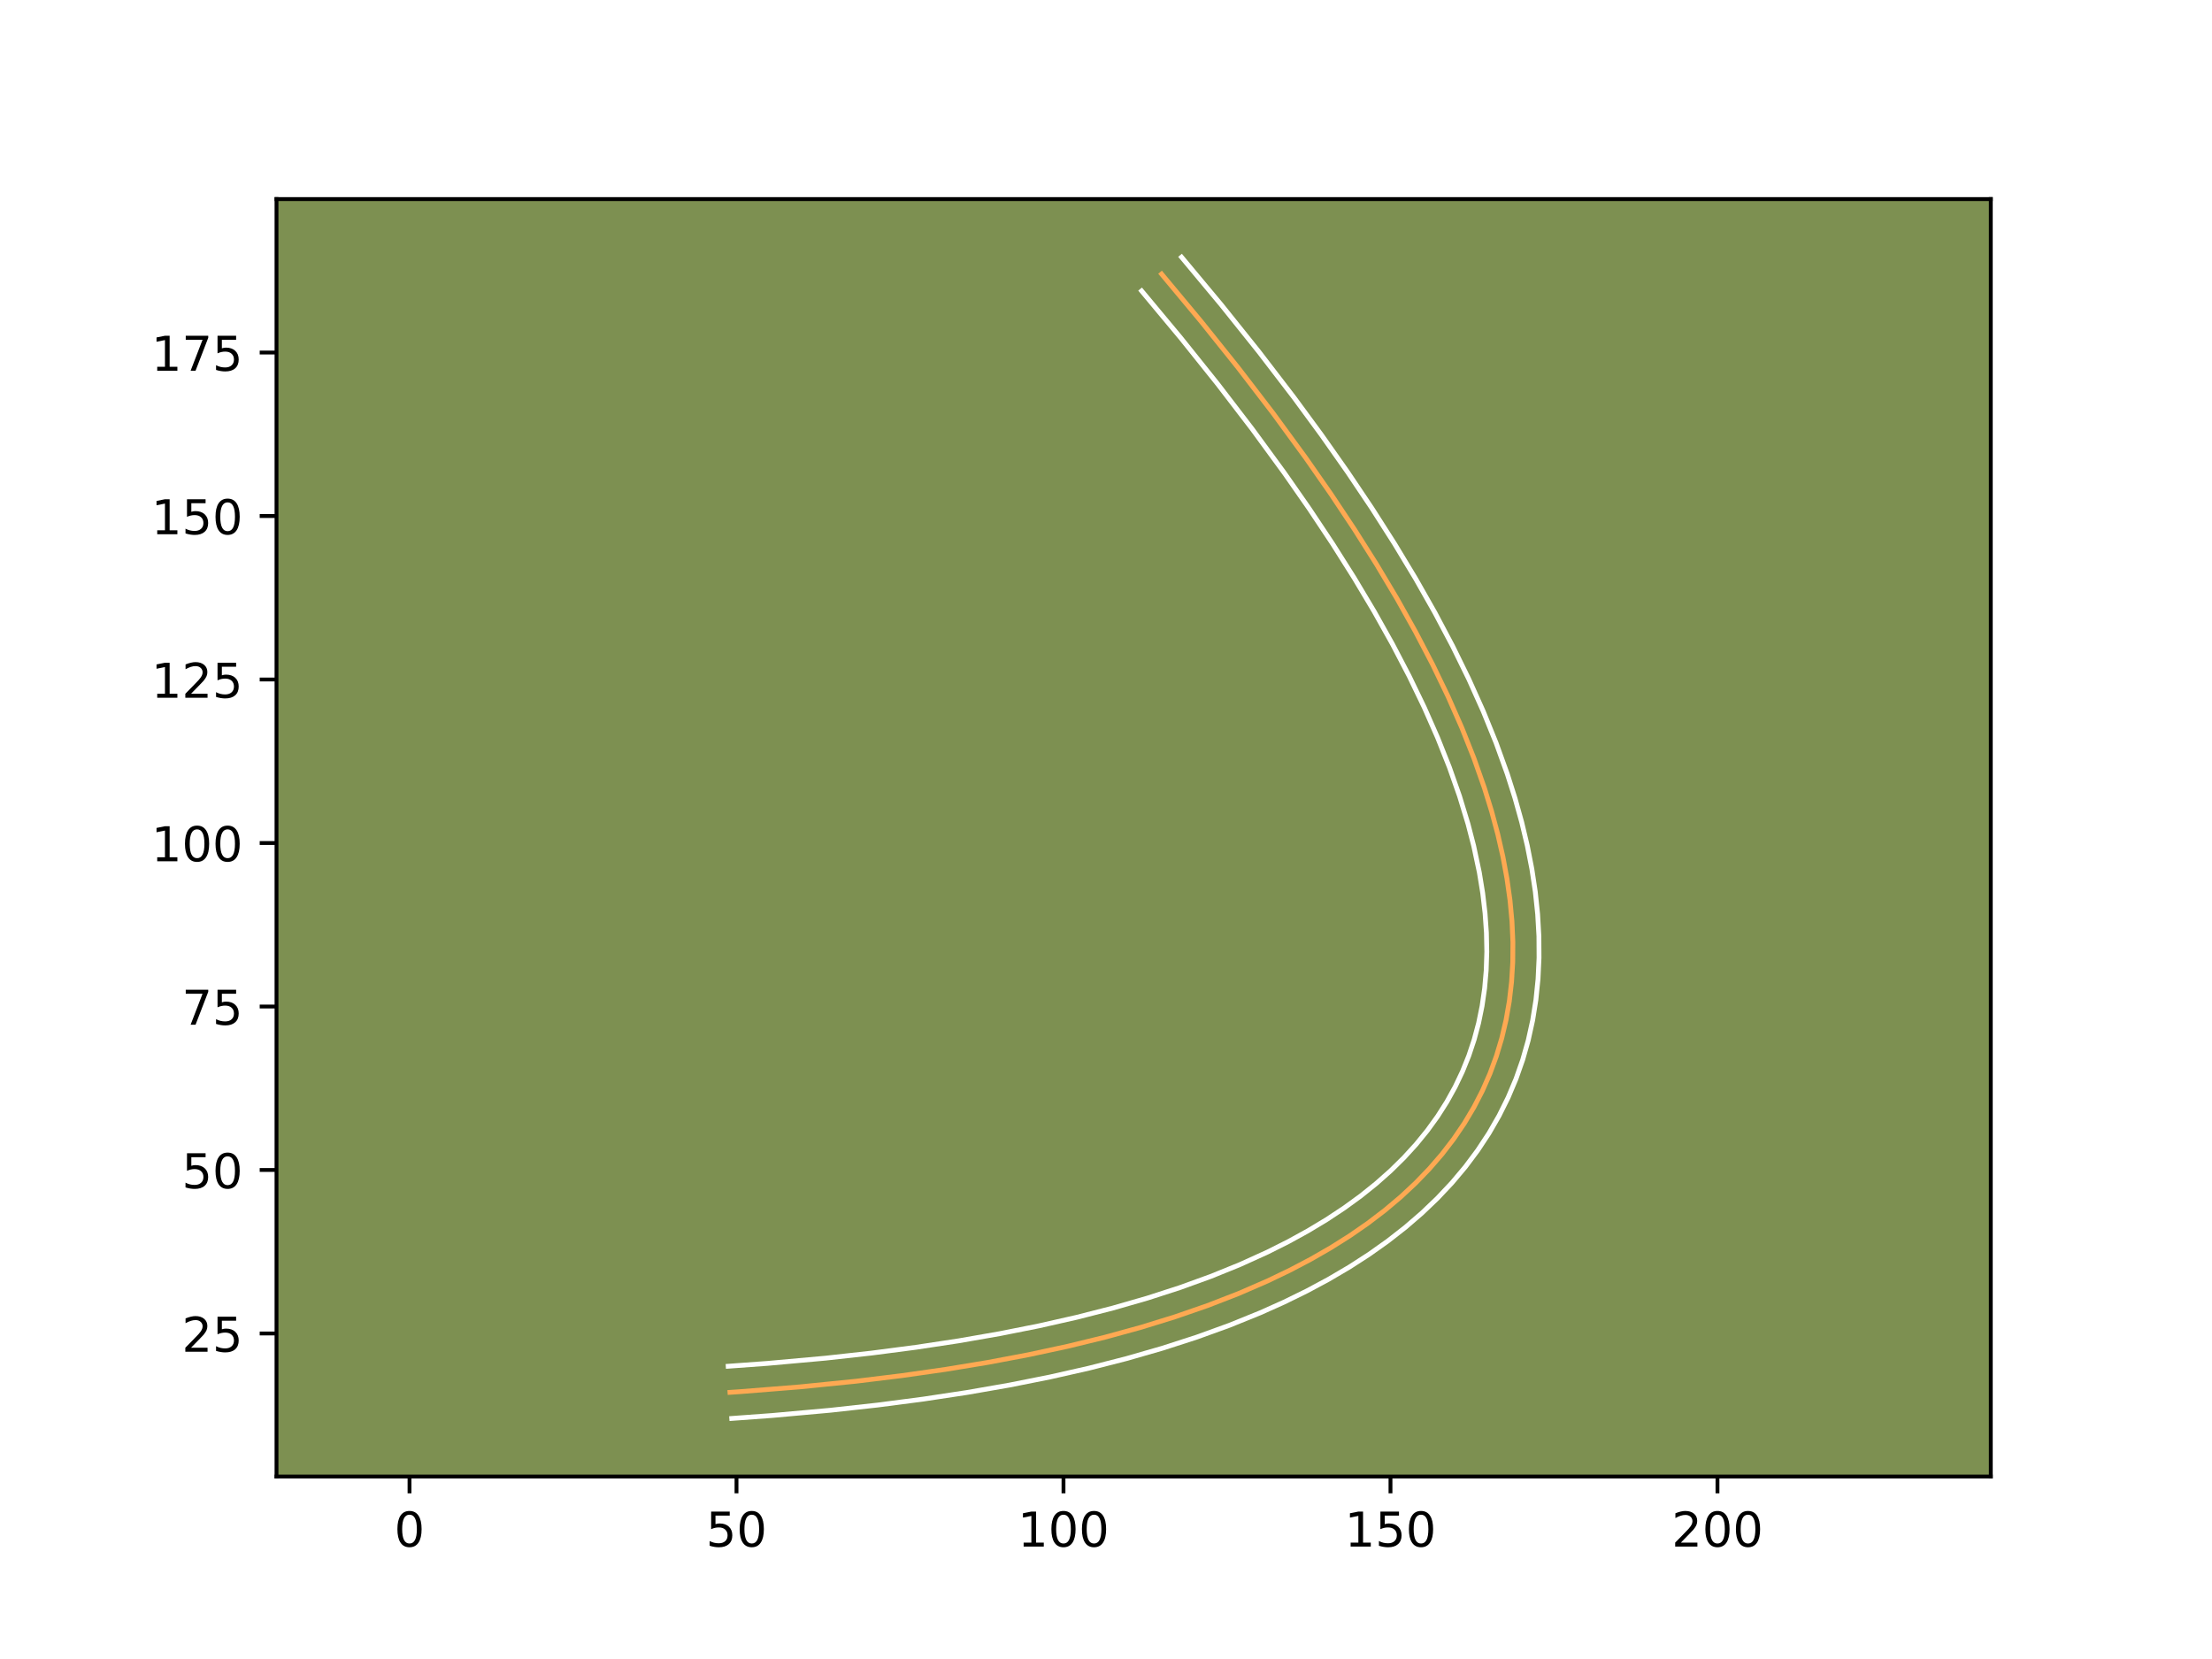 <?xml version="1.0" encoding="utf-8" standalone="no"?>
<!DOCTYPE svg PUBLIC "-//W3C//DTD SVG 1.1//EN"
  "http://www.w3.org/Graphics/SVG/1.1/DTD/svg11.dtd">
<!-- Created with matplotlib (https://matplotlib.org/) -->
<svg height="345.6pt" version="1.1" viewBox="0 0 460.8 345.6" width="460.8pt" xmlns="http://www.w3.org/2000/svg" xmlns:xlink="http://www.w3.org/1999/xlink">
 <defs>
  <style type="text/css">*{stroke-linecap:butt;stroke-linejoin:round;}</style>
 </defs>
 <g id="figure_1">
  <g id="patch_1">
   <path d="M 0 345.6 
L 460.8 345.6 
L 460.8 0 
L 0 0 
z
" style="fill:#ffffff;"/>
  </g>
  <g id="axes_1">
   <g id="patch_2">
    <path d="M 57.6 307.584 
L 414.72 307.584 
L 414.72 41.472 
L 57.6 41.472 
z
" style="fill:#7d9051;"/>
   </g>
   <g id="matplotlib.axis_1">
    <g id="xtick_1">
     <g id="line2d_1">
      <defs>
       <path d="M 0 0 
L 0 3.5 
" id="m4e854e517a" style="stroke:#000000;stroke-width:0.8;"/>
      </defs>
      <g>
       <use style="stroke:#000000;stroke-width:0.8;" x="85.31" xlink:href="#m4e854e517a" y="307.584"/>
      </g>
     </g>
     <g id="text_1">
      <!-- 0 -->
      <g transform="translate(82.128 322.182)scale(0.1 -0.1)">
       <defs>
        <path d="M 31.781 66.406 
Q 24.172 66.406 20.328 58.906 
Q 16.5 51.422 16.5 36.375 
Q 16.5 21.391 20.328 13.891 
Q 24.172 6.391 31.781 6.391 
Q 39.453 6.391 43.281 13.891 
Q 47.125 21.391 47.125 36.375 
Q 47.125 51.422 43.281 58.906 
Q 39.453 66.406 31.781 66.406 
z
M 31.781 74.219 
Q 44.047 74.219 50.516 64.516 
Q 56.984 54.828 56.984 36.375 
Q 56.984 17.969 50.516 8.266 
Q 44.047 -1.422 31.781 -1.422 
Q 19.531 -1.422 13.062 8.266 
Q 6.594 17.969 6.594 36.375 
Q 6.594 54.828 13.062 64.516 
Q 19.531 74.219 31.781 74.219 
z
" id="DejaVuSans-48"/>
       </defs>
       <use xlink:href="#DejaVuSans-48"/>
      </g>
     </g>
    </g>
    <g id="xtick_2">
     <g id="line2d_2">
      <g>
       <use style="stroke:#000000;stroke-width:0.8;" x="153.427" xlink:href="#m4e854e517a" y="307.584"/>
      </g>
     </g>
     <g id="text_2">
      <!-- 50 -->
      <g transform="translate(147.065 322.182)scale(0.1 -0.1)">
       <defs>
        <path d="M 10.797 72.906 
L 49.516 72.906 
L 49.516 64.594 
L 19.828 64.594 
L 19.828 46.734 
Q 21.969 47.469 24.109 47.828 
Q 26.266 48.188 28.422 48.188 
Q 40.625 48.188 47.75 41.5 
Q 54.891 34.812 54.891 23.391 
Q 54.891 11.625 47.562 5.094 
Q 40.234 -1.422 26.906 -1.422 
Q 22.312 -1.422 17.547 -0.641 
Q 12.797 0.141 7.719 1.703 
L 7.719 11.625 
Q 12.109 9.234 16.797 8.062 
Q 21.484 6.891 26.703 6.891 
Q 35.156 6.891 40.078 11.328 
Q 45.016 15.766 45.016 23.391 
Q 45.016 31 40.078 35.438 
Q 35.156 39.891 26.703 39.891 
Q 22.75 39.891 18.812 39.016 
Q 14.891 38.141 10.797 36.281 
z
" id="DejaVuSans-53"/>
       </defs>
       <use xlink:href="#DejaVuSans-53"/>
       <use x="63.623" xlink:href="#DejaVuSans-48"/>
      </g>
     </g>
    </g>
    <g id="xtick_3">
     <g id="line2d_3">
      <g>
       <use style="stroke:#000000;stroke-width:0.8;" x="221.545" xlink:href="#m4e854e517a" y="307.584"/>
      </g>
     </g>
     <g id="text_3">
      <!-- 100 -->
      <g transform="translate(212.002 322.182)scale(0.1 -0.1)">
       <defs>
        <path d="M 12.406 8.297 
L 28.516 8.297 
L 28.516 63.922 
L 10.984 60.406 
L 10.984 69.391 
L 28.422 72.906 
L 38.281 72.906 
L 38.281 8.297 
L 54.391 8.297 
L 54.391 0 
L 12.406 0 
z
" id="DejaVuSans-49"/>
       </defs>
       <use xlink:href="#DejaVuSans-49"/>
       <use x="63.623" xlink:href="#DejaVuSans-48"/>
       <use x="127.246" xlink:href="#DejaVuSans-48"/>
      </g>
     </g>
    </g>
    <g id="xtick_4">
     <g id="line2d_4">
      <g>
       <use style="stroke:#000000;stroke-width:0.8;" x="289.663" xlink:href="#m4e854e517a" y="307.584"/>
      </g>
     </g>
     <g id="text_4">
      <!-- 150 -->
      <g transform="translate(280.12 322.182)scale(0.1 -0.1)">
       <use xlink:href="#DejaVuSans-49"/>
       <use x="63.623" xlink:href="#DejaVuSans-53"/>
       <use x="127.246" xlink:href="#DejaVuSans-48"/>
      </g>
     </g>
    </g>
    <g id="xtick_5">
     <g id="line2d_5">
      <g>
       <use style="stroke:#000000;stroke-width:0.8;" x="357.781" xlink:href="#m4e854e517a" y="307.584"/>
      </g>
     </g>
     <g id="text_5">
      <!-- 200 -->
      <g transform="translate(348.238 322.182)scale(0.1 -0.1)">
       <defs>
        <path d="M 19.188 8.297 
L 53.609 8.297 
L 53.609 0 
L 7.328 0 
L 7.328 8.297 
Q 12.938 14.109 22.625 23.891 
Q 32.328 33.688 34.812 36.531 
Q 39.547 41.844 41.422 45.531 
Q 43.312 49.219 43.312 52.781 
Q 43.312 58.594 39.234 62.25 
Q 35.156 65.922 28.609 65.922 
Q 23.969 65.922 18.812 64.312 
Q 13.672 62.703 7.812 59.422 
L 7.812 69.391 
Q 13.766 71.781 18.938 73 
Q 24.125 74.219 28.422 74.219 
Q 39.75 74.219 46.484 68.547 
Q 53.219 62.891 53.219 53.422 
Q 53.219 48.922 51.531 44.891 
Q 49.859 40.875 45.406 35.406 
Q 44.188 33.984 37.641 27.219 
Q 31.109 20.453 19.188 8.297 
z
" id="DejaVuSans-50"/>
       </defs>
       <use xlink:href="#DejaVuSans-50"/>
       <use x="63.623" xlink:href="#DejaVuSans-48"/>
       <use x="127.246" xlink:href="#DejaVuSans-48"/>
      </g>
     </g>
    </g>
   </g>
   <g id="matplotlib.axis_2">
    <g id="ytick_1">
     <g id="line2d_6">
      <defs>
       <path d="M 0 0 
L -3.5 0 
" id="m6e25f5be63" style="stroke:#000000;stroke-width:0.8;"/>
      </defs>
      <g>
       <use style="stroke:#000000;stroke-width:0.8;" x="57.6" xlink:href="#m6e25f5be63" y="277.79"/>
      </g>
     </g>
     <g id="text_6">
      <!-- 25 -->
      <g transform="translate(37.875 281.589)scale(0.1 -0.1)">
       <use xlink:href="#DejaVuSans-50"/>
       <use x="63.623" xlink:href="#DejaVuSans-53"/>
      </g>
     </g>
    </g>
    <g id="ytick_2">
     <g id="line2d_7">
      <g>
       <use style="stroke:#000000;stroke-width:0.8;" x="57.6" xlink:href="#m6e25f5be63" y="243.731"/>
      </g>
     </g>
     <g id="text_7">
      <!-- 50 -->
      <g transform="translate(37.875 247.53)scale(0.1 -0.1)">
       <use xlink:href="#DejaVuSans-53"/>
       <use x="63.623" xlink:href="#DejaVuSans-48"/>
      </g>
     </g>
    </g>
    <g id="ytick_3">
     <g id="line2d_8">
      <g>
       <use style="stroke:#000000;stroke-width:0.8;" x="57.6" xlink:href="#m6e25f5be63" y="209.672"/>
      </g>
     </g>
     <g id="text_8">
      <!-- 75 -->
      <g transform="translate(37.875 213.471)scale(0.1 -0.1)">
       <defs>
        <path d="M 8.203 72.906 
L 55.078 72.906 
L 55.078 68.703 
L 28.609 0 
L 18.312 0 
L 43.219 64.594 
L 8.203 64.594 
z
" id="DejaVuSans-55"/>
       </defs>
       <use xlink:href="#DejaVuSans-55"/>
       <use x="63.623" xlink:href="#DejaVuSans-53"/>
      </g>
     </g>
    </g>
    <g id="ytick_4">
     <g id="line2d_9">
      <g>
       <use style="stroke:#000000;stroke-width:0.8;" x="57.6" xlink:href="#m6e25f5be63" y="175.613"/>
      </g>
     </g>
     <g id="text_9">
      <!-- 100 -->
      <g transform="translate(31.512 179.412)scale(0.1 -0.1)">
       <use xlink:href="#DejaVuSans-49"/>
       <use x="63.623" xlink:href="#DejaVuSans-48"/>
       <use x="127.246" xlink:href="#DejaVuSans-48"/>
      </g>
     </g>
    </g>
    <g id="ytick_5">
     <g id="line2d_10">
      <g>
       <use style="stroke:#000000;stroke-width:0.8;" x="57.6" xlink:href="#m6e25f5be63" y="141.554"/>
      </g>
     </g>
     <g id="text_10">
      <!-- 125 -->
      <g transform="translate(31.512 145.353)scale(0.1 -0.1)">
       <use xlink:href="#DejaVuSans-49"/>
       <use x="63.623" xlink:href="#DejaVuSans-50"/>
       <use x="127.246" xlink:href="#DejaVuSans-53"/>
      </g>
     </g>
    </g>
    <g id="ytick_6">
     <g id="line2d_11">
      <g>
       <use style="stroke:#000000;stroke-width:0.8;" x="57.6" xlink:href="#m6e25f5be63" y="107.495"/>
      </g>
     </g>
     <g id="text_11">
      <!-- 150 -->
      <g transform="translate(31.512 111.294)scale(0.1 -0.1)">
       <use xlink:href="#DejaVuSans-49"/>
       <use x="63.623" xlink:href="#DejaVuSans-53"/>
       <use x="127.246" xlink:href="#DejaVuSans-48"/>
      </g>
     </g>
    </g>
    <g id="ytick_7">
     <g id="line2d_12">
      <g>
       <use style="stroke:#000000;stroke-width:0.8;" x="57.6" xlink:href="#m6e25f5be63" y="73.436"/>
      </g>
     </g>
     <g id="text_12">
      <!-- 175 -->
      <g transform="translate(31.512 77.235)scale(0.1 -0.1)">
       <use xlink:href="#DejaVuSans-49"/>
       <use x="63.623" xlink:href="#DejaVuSans-55"/>
       <use x="127.246" xlink:href="#DejaVuSans-53"/>
      </g>
     </g>
    </g>
   </g>
   <g id="line2d_13">
    <path clip-path="url(#p6dfd8cc9c5)" d="M 241.981 57.088 
L 250.222 66.976 
L 257.969 76.651 
L 265.227 86.113 
L 271.991 95.362 
L 277.252 102.908 
L 282.173 110.306 
L 286.751 117.555 
L 290.988 124.657 
L 294.881 131.61 
L 298.434 138.416 
L 301.647 145.074 
L 304.516 151.585 
L 307.044 157.947 
L 309.231 164.162 
L 310.734 169.027 
L 312.018 173.798 
L 313.085 178.474 
L 313.931 183.056 
L 314.561 187.543 
L 314.971 191.935 
L 315.161 196.234 
L 315.134 200.436 
L 314.887 204.545 
L 314.423 208.559 
L 313.74 212.478 
L 312.837 216.303 
L 311.717 220.033 
L 310.378 223.669 
L 308.82 227.21 
L 307.043 230.655 
L 305.047 234.008 
L 302.833 237.264 
L 300.4 240.427 
L 297.749 243.494 
L 294.88 246.468 
L 291.791 249.347 
L 288.484 252.13 
L 284.958 254.819 
L 281.213 257.414 
L 277.25 259.914 
L 273.067 262.32 
L 268.667 264.631 
L 264.048 266.847 
L 257.967 269.485 
L 251.543 271.975 
L 244.778 274.316 
L 237.672 276.511 
L 230.224 278.557 
L 222.434 280.455 
L 214.302 282.205 
L 205.829 283.807 
L 197.013 285.262 
L 187.857 286.57 
L 178.359 287.73 
L 166.51 288.924 
L 154.17 289.908 
L 152.065 290.051 
L 152.065 290.051 
" style="fill:none;stroke:#fea952;stroke-linecap:square;"/>
   </g>
   <g id="line2d_14">
    <path clip-path="url(#p6dfd8cc9c5)" d="M 246.141 53.568 
L 254.446 63.533 
L 262.263 73.295 
L 269.594 82.854 
L 275.329 90.663 
L 280.725 98.333 
L 285.78 105.86 
L 290.499 113.253 
L 294.877 120.506 
L 298.917 127.626 
L 302.615 134.608 
L 305.969 141.451 
L 308.988 148.17 
L 311.661 154.754 
L 313.991 161.209 
L 315.605 166.28 
L 316.999 171.271 
L 318.169 176.181 
L 319.115 181.017 
L 319.831 185.761 
L 320.321 190.432 
L 320.582 195.029 
L 320.609 199.537 
L 320.401 203.962 
L 319.958 208.304 
L 319.278 212.557 
L 318.357 216.729 
L 317.2 220.791 
L 315.804 224.763 
L 314.166 228.64 
L 312.293 232.409 
L 310.186 236.068 
L 307.845 239.62 
L 305.275 243.062 
L 302.478 246.388 
L 299.463 249.594 
L 296.225 252.689 
L 292.762 255.677 
L 289.089 258.545 
L 285.201 261.302 
L 281.095 263.953 
L 276.78 266.491 
L 272.251 268.924 
L 267.516 271.246 
L 262.567 273.465 
L 256.084 276.093 
L 249.269 278.561 
L 242.125 280.869 
L 234.655 283.019 
L 226.849 285.016 
L 218.717 286.856 
L 210.246 288.544 
L 201.443 290.079 
L 192.311 291.462 
L 182.839 292.695 
L 173.033 293.777 
L 160.825 294.876 
L 152.435 295.488 
L 152.435 295.488 
" style="fill:none;stroke:#ffffff;stroke-linecap:square;"/>
   </g>
   <g id="line2d_15">
    <path clip-path="url(#p6dfd8cc9c5)" d="M 237.821 60.607 
L 245.997 70.418 
L 253.676 80.007 
L 260.859 89.372 
L 267.547 98.516 
L 272.744 105.97 
L 277.595 113.261 
L 282.1 120.395 
L 286.262 127.371 
L 290.082 134.191 
L 293.558 140.85 
L 296.69 147.339 
L 299.482 153.672 
L 301.934 159.839 
L 304.046 165.841 
L 305.821 171.671 
L 306.998 176.211 
L 308.172 181.738 
L 308.872 186.035 
L 309.363 190.224 
L 309.648 194.304 
L 309.726 198.276 
L 309.602 202.133 
L 309.275 205.893 
L 308.746 209.558 
L 308.023 213.109 
L 307.098 216.569 
L 305.976 219.938 
L 304.656 223.215 
L 303.134 226.409 
L 301.414 229.516 
L 299.488 232.546 
L 297.348 235.505 
L 295.001 238.383 
L 292.446 241.182 
L 289.674 243.908 
L 286.68 246.56 
L 283.47 249.134 
L 280.037 251.63 
L 276.376 254.052 
L 272.492 256.392 
L 268.381 258.652 
L 264.047 260.828 
L 258.312 263.431 
L 252.223 265.901 
L 245.782 268.235 
L 238.984 270.433 
L 231.833 272.492 
L 224.331 274.411 
L 216.475 276.19 
L 208.27 277.826 
L 199.72 279.318 
L 190.812 280.667 
L 181.559 281.871 
L 171.96 282.931 
L 159.978 284.011 
L 151.696 284.614 
L 151.696 284.614 
" style="fill:none;stroke:#ffffff;stroke-linecap:square;"/>
   </g>
   <g id="patch_3">
    <path d="M 57.6 307.584 
L 57.6 41.472 
" style="fill:none;stroke:#000000;stroke-linecap:square;stroke-linejoin:miter;stroke-width:0.8;"/>
   </g>
   <g id="patch_4">
    <path d="M 414.72 307.584 
L 414.72 41.472 
" style="fill:none;stroke:#000000;stroke-linecap:square;stroke-linejoin:miter;stroke-width:0.8;"/>
   </g>
   <g id="patch_5">
    <path d="M 57.6 307.584 
L 414.72 307.584 
" style="fill:none;stroke:#000000;stroke-linecap:square;stroke-linejoin:miter;stroke-width:0.8;"/>
   </g>
   <g id="patch_6">
    <path d="M 57.6 41.472 
L 414.72 41.472 
" style="fill:none;stroke:#000000;stroke-linecap:square;stroke-linejoin:miter;stroke-width:0.8;"/>
   </g>
  </g>
 </g>
 <defs>
  <clipPath id="p6dfd8cc9c5">
   <rect height="266.112" width="357.12" x="57.6" y="41.472"/>
  </clipPath>
 </defs>
</svg>
